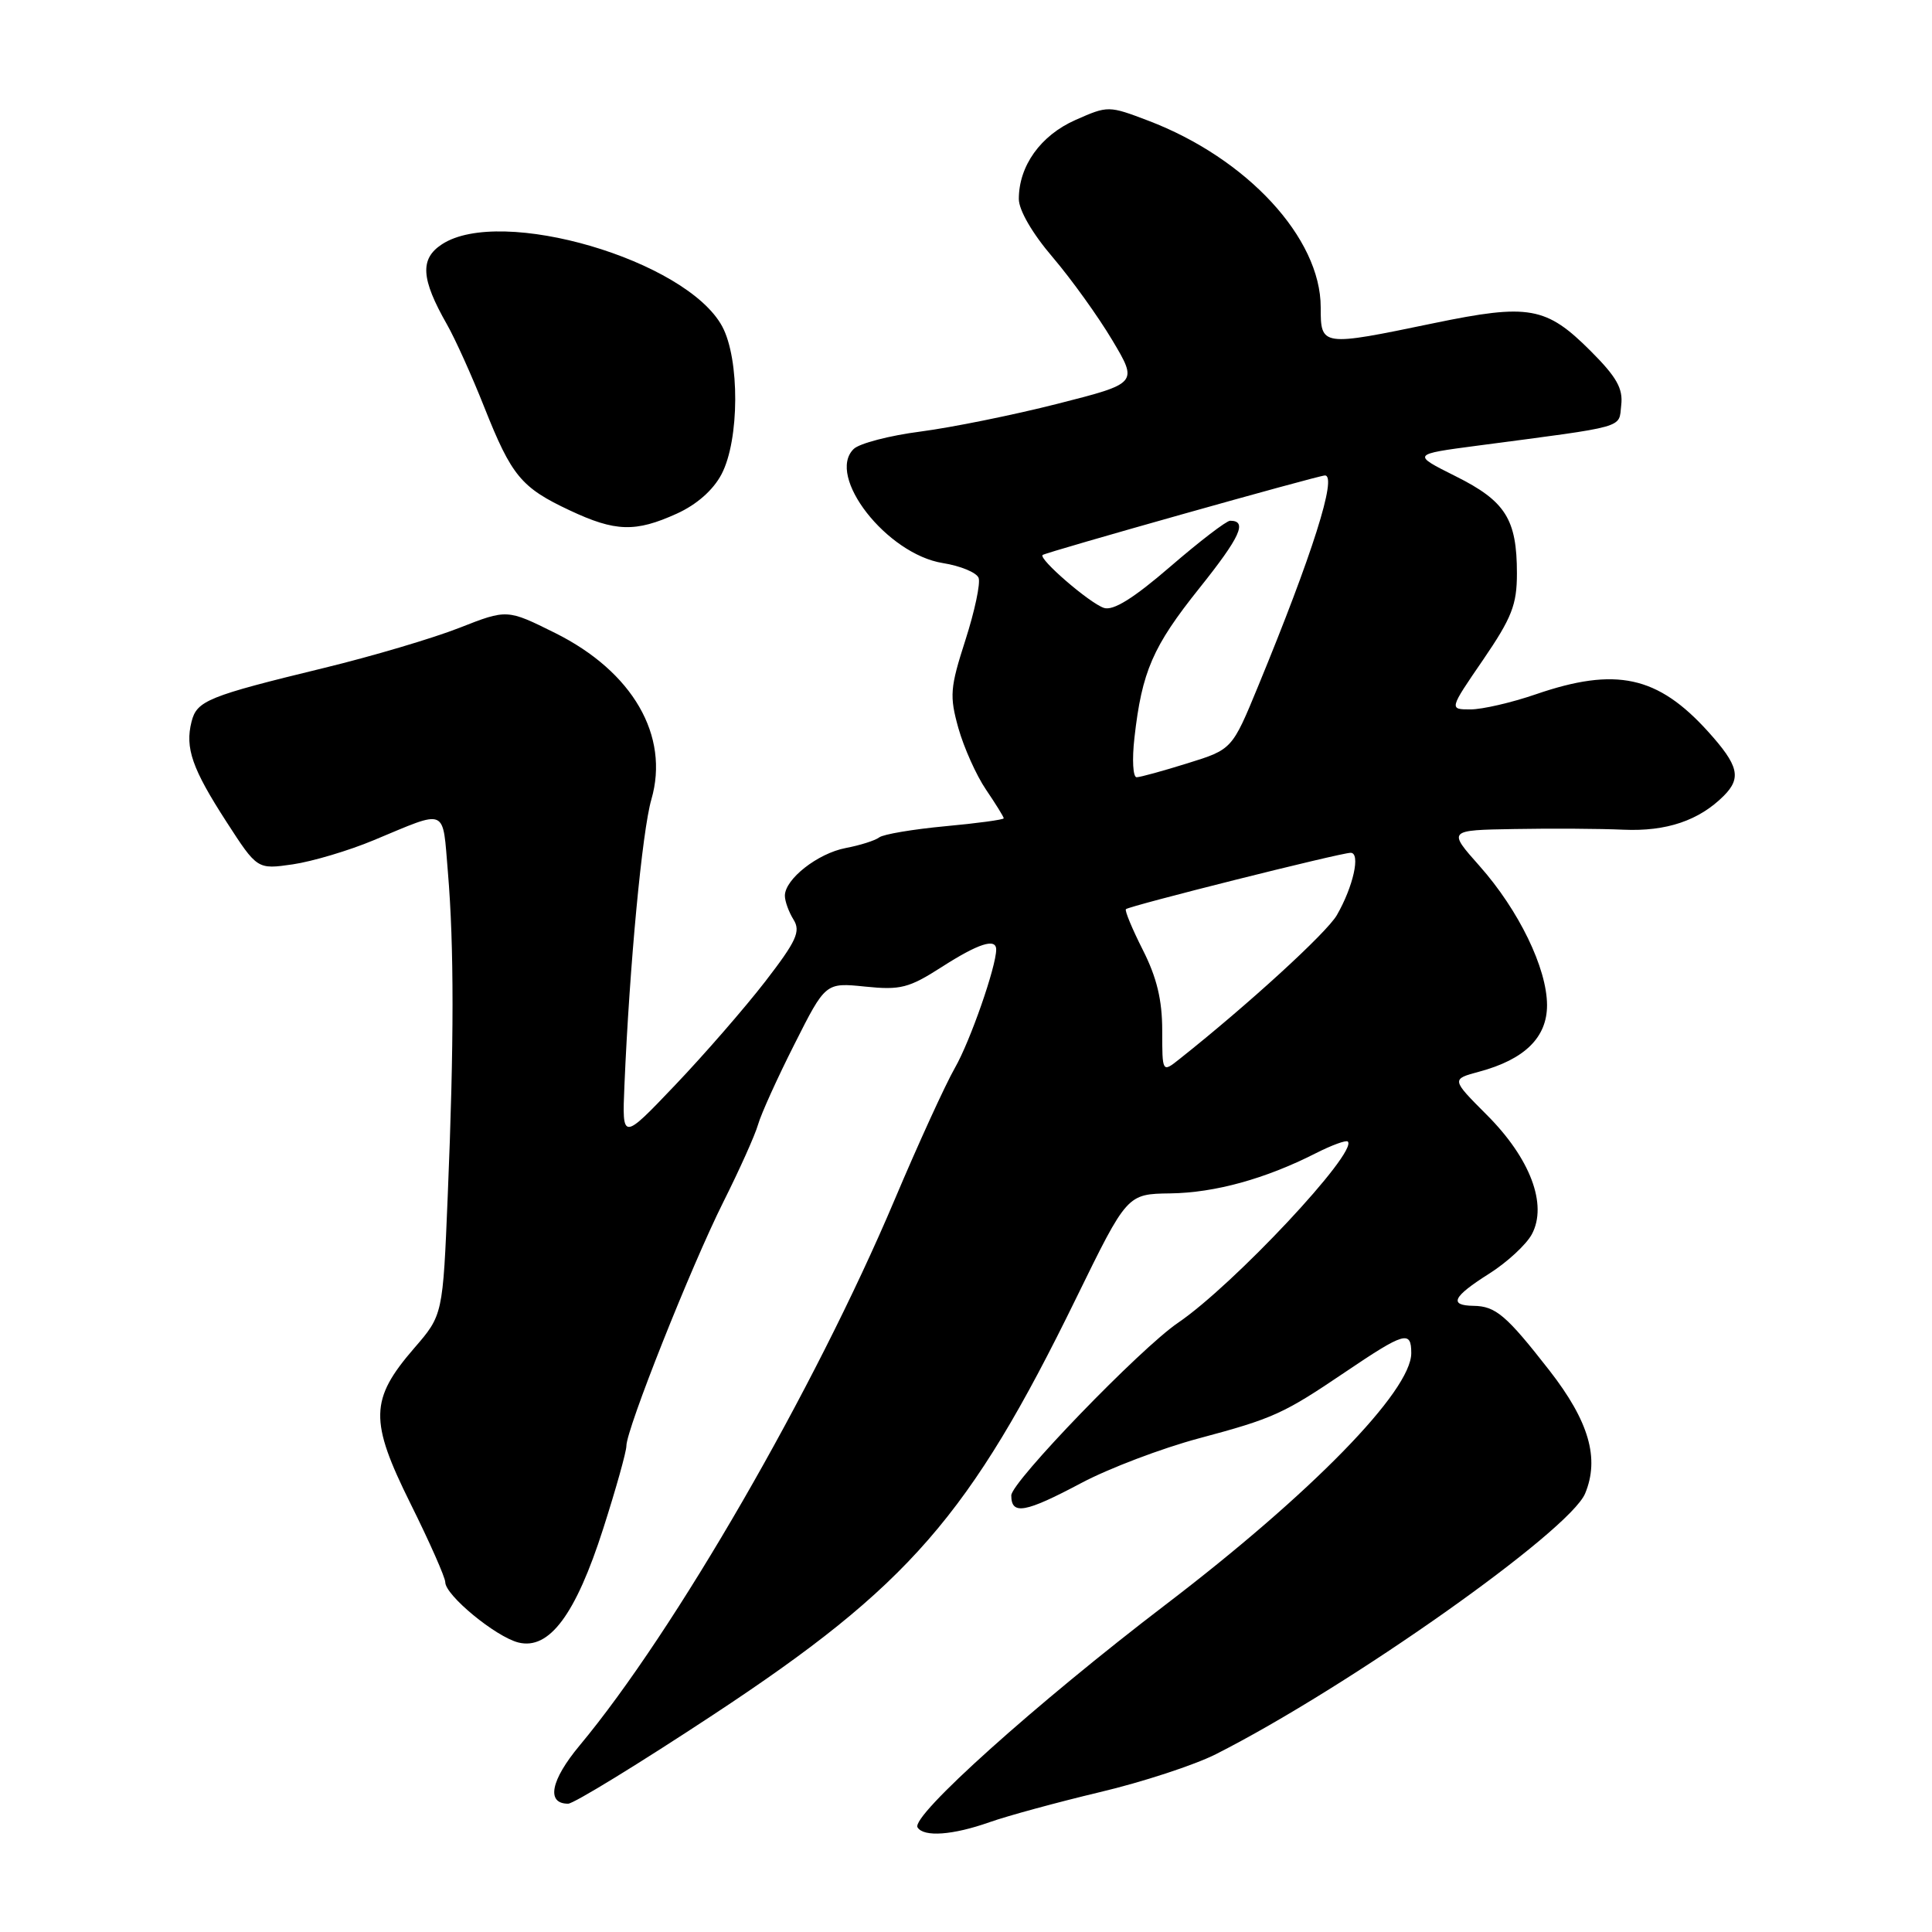 <?xml version="1.0" encoding="UTF-8" standalone="no"?>
<!DOCTYPE svg PUBLIC "-//W3C//DTD SVG 1.1//EN" "http://www.w3.org/Graphics/SVG/1.1/DTD/svg11.dtd" >
<svg xmlns="http://www.w3.org/2000/svg" xmlns:xlink="http://www.w3.org/1999/xlink" version="1.1" viewBox="0 0 256 256">
 <g >
 <path fill="currentColor"
d=" M 131.12 241.45 C 133.53 240.60 140.11 238.81 145.73 237.47 C 151.36 236.14 158.29 233.87 161.13 232.43 C 178.74 223.51 207.99 202.85 210.04 197.89 C 211.97 193.24 210.55 188.33 205.32 181.61 C 199.60 174.28 198.19 173.07 195.25 173.03 C 191.93 172.98 192.49 171.82 197.32 168.77 C 199.69 167.27 202.24 164.92 202.98 163.54 C 205.08 159.61 202.77 153.50 197.03 147.75 C 192.29 143.00 192.29 143.00 196.01 142.00 C 202.03 140.38 205.00 137.46 204.99 133.18 C 204.98 128.29 201.24 120.60 196.05 114.75 C 191.83 110.00 191.83 110.00 200.67 109.85 C 205.52 109.76 212.03 109.80 215.12 109.94 C 220.81 110.19 225.13 108.73 228.41 105.45 C 230.78 103.07 230.38 101.43 226.33 96.94 C 219.65 89.55 214.11 88.35 203.50 92.00 C 200.30 93.10 196.41 94.00 194.85 94.00 C 192.01 94.00 192.01 94.00 196.51 87.44 C 200.32 81.86 201.00 80.14 201.00 75.98 C 201.00 68.80 199.49 66.40 192.87 63.10 C 187.07 60.20 187.07 60.20 195.79 59.05 C 215.80 56.41 214.47 56.79 214.82 53.69 C 215.08 51.48 214.21 49.95 210.77 46.51 C 204.88 40.62 202.60 40.21 190.00 42.82 C 175.06 45.92 175.00 45.92 175.00 40.71 C 175.00 31.54 165.24 20.98 152.18 16.00 C 146.89 13.99 146.82 13.99 142.50 15.90 C 137.89 17.94 135.00 21.97 135.00 26.37 C 135.00 27.85 136.80 30.95 139.49 34.09 C 141.96 36.99 145.51 41.93 147.38 45.07 C 150.79 50.79 150.79 50.79 140.14 53.50 C 134.29 54.99 126.12 56.64 122.00 57.18 C 117.88 57.71 113.88 58.75 113.12 59.49 C 109.43 63.08 117.50 73.42 124.93 74.61 C 127.26 74.98 129.39 75.86 129.67 76.57 C 129.94 77.28 129.15 80.99 127.92 84.82 C 125.89 91.13 125.80 92.21 126.99 96.48 C 127.72 99.06 129.36 102.73 130.65 104.63 C 131.94 106.53 133.00 108.24 133.00 108.43 C 133.00 108.61 129.51 109.09 125.25 109.48 C 120.99 109.88 117.05 110.54 116.50 110.96 C 115.95 111.38 113.95 112.01 112.05 112.37 C 108.35 113.08 104.00 116.49 104.00 118.69 C 104.00 119.42 104.52 120.85 105.15 121.86 C 106.12 123.42 105.53 124.69 101.40 130.05 C 98.70 133.54 93.33 139.72 89.46 143.78 C 82.43 151.16 82.43 151.16 82.74 143.83 C 83.42 127.87 85.09 110.14 86.31 105.93 C 88.75 97.49 83.84 89.00 73.57 83.88 C 67.19 80.71 67.19 80.71 60.85 83.20 C 57.36 84.57 49.33 86.95 43.00 88.49 C 27.53 92.25 26.08 92.84 25.38 95.63 C 24.50 99.11 25.46 101.86 30.01 108.90 C 34.09 115.21 34.09 115.21 38.80 114.53 C 41.38 114.15 46.20 112.72 49.50 111.34 C 59.41 107.22 58.61 106.88 59.35 115.57 C 60.17 125.36 60.17 138.23 59.33 158.38 C 58.68 174.25 58.68 174.25 54.88 178.64 C 49.00 185.44 48.93 188.23 54.39 199.23 C 56.93 204.34 59.00 209.03 59.00 209.65 C 59.00 211.38 65.68 216.88 68.69 217.64 C 72.77 218.66 76.28 213.96 79.93 202.55 C 81.62 197.28 83.00 192.35 83.00 191.59 C 83.00 189.37 91.56 167.84 95.83 159.30 C 97.98 155.01 100.06 150.38 100.45 149.00 C 100.84 147.62 103.01 142.83 105.28 138.34 C 109.39 130.19 109.39 130.19 114.65 130.73 C 119.32 131.21 120.44 130.92 124.79 128.13 C 129.65 125.01 132.00 124.26 132.00 125.82 C 132.00 128.09 128.55 137.98 126.53 141.50 C 125.27 143.70 121.67 151.57 118.53 159.00 C 107.92 184.09 89.41 216.16 76.80 231.29 C 72.96 235.90 72.35 239.00 75.28 239.00 C 76.02 239.00 84.70 233.68 94.56 227.18 C 120.44 210.12 128.50 200.87 142.60 172.01 C 149.35 158.21 149.35 158.21 155.07 158.13 C 160.98 158.05 167.68 156.20 174.35 152.81 C 176.46 151.74 178.37 151.04 178.59 151.26 C 179.97 152.64 163.44 170.28 156.09 175.28 C 151.11 178.66 134.00 196.38 134.00 198.15 C 134.00 200.79 135.82 200.47 143.31 196.49 C 146.95 194.56 153.93 191.91 158.82 190.60 C 168.73 187.95 170.05 187.35 178.23 181.82 C 186.12 176.49 187.00 176.24 187.00 179.30 C 187.00 184.33 173.72 197.92 154.47 212.61 C 137.28 225.73 120.66 240.64 121.58 242.14 C 122.40 243.45 126.26 243.17 131.12 241.45 Z  M 89.68 68.06 C 92.33 66.86 94.51 64.93 95.61 62.83 C 97.99 58.30 98.03 47.60 95.70 43.26 C 90.97 34.47 66.37 27.25 58.56 32.37 C 55.61 34.30 55.78 36.94 59.22 42.98 C 60.31 44.89 62.54 49.84 64.18 53.98 C 67.79 63.07 69.06 64.61 75.50 67.63 C 81.54 70.47 84.20 70.55 89.68 68.06 Z  M 154.00 136.54 C 154.00 132.50 153.28 129.52 151.43 125.87 C 150.02 123.08 149.01 120.65 149.19 120.47 C 149.64 120.03 177.63 113.00 178.97 113.00 C 180.31 113.00 179.32 117.48 177.14 121.26 C 175.81 123.58 165.39 133.11 156.30 140.32 C 154.00 142.15 154.00 142.15 154.00 136.54 Z  M 150.32 97.75 C 151.31 88.97 152.75 85.66 158.92 77.94 C 164.36 71.13 165.33 69.00 163.00 69.00 C 162.51 69.00 158.95 71.73 155.08 75.07 C 150.18 79.30 147.50 80.96 146.27 80.55 C 144.35 79.90 137.59 74.06 138.15 73.54 C 138.53 73.19 174.69 63.00 175.56 63.00 C 177.22 63.00 173.91 73.45 166.72 90.90 C 163.26 99.30 163.26 99.30 157.38 101.13 C 154.15 102.14 151.10 102.98 150.61 102.99 C 150.12 102.99 149.99 100.64 150.32 97.75 Z "/>
</g>
</svg>
